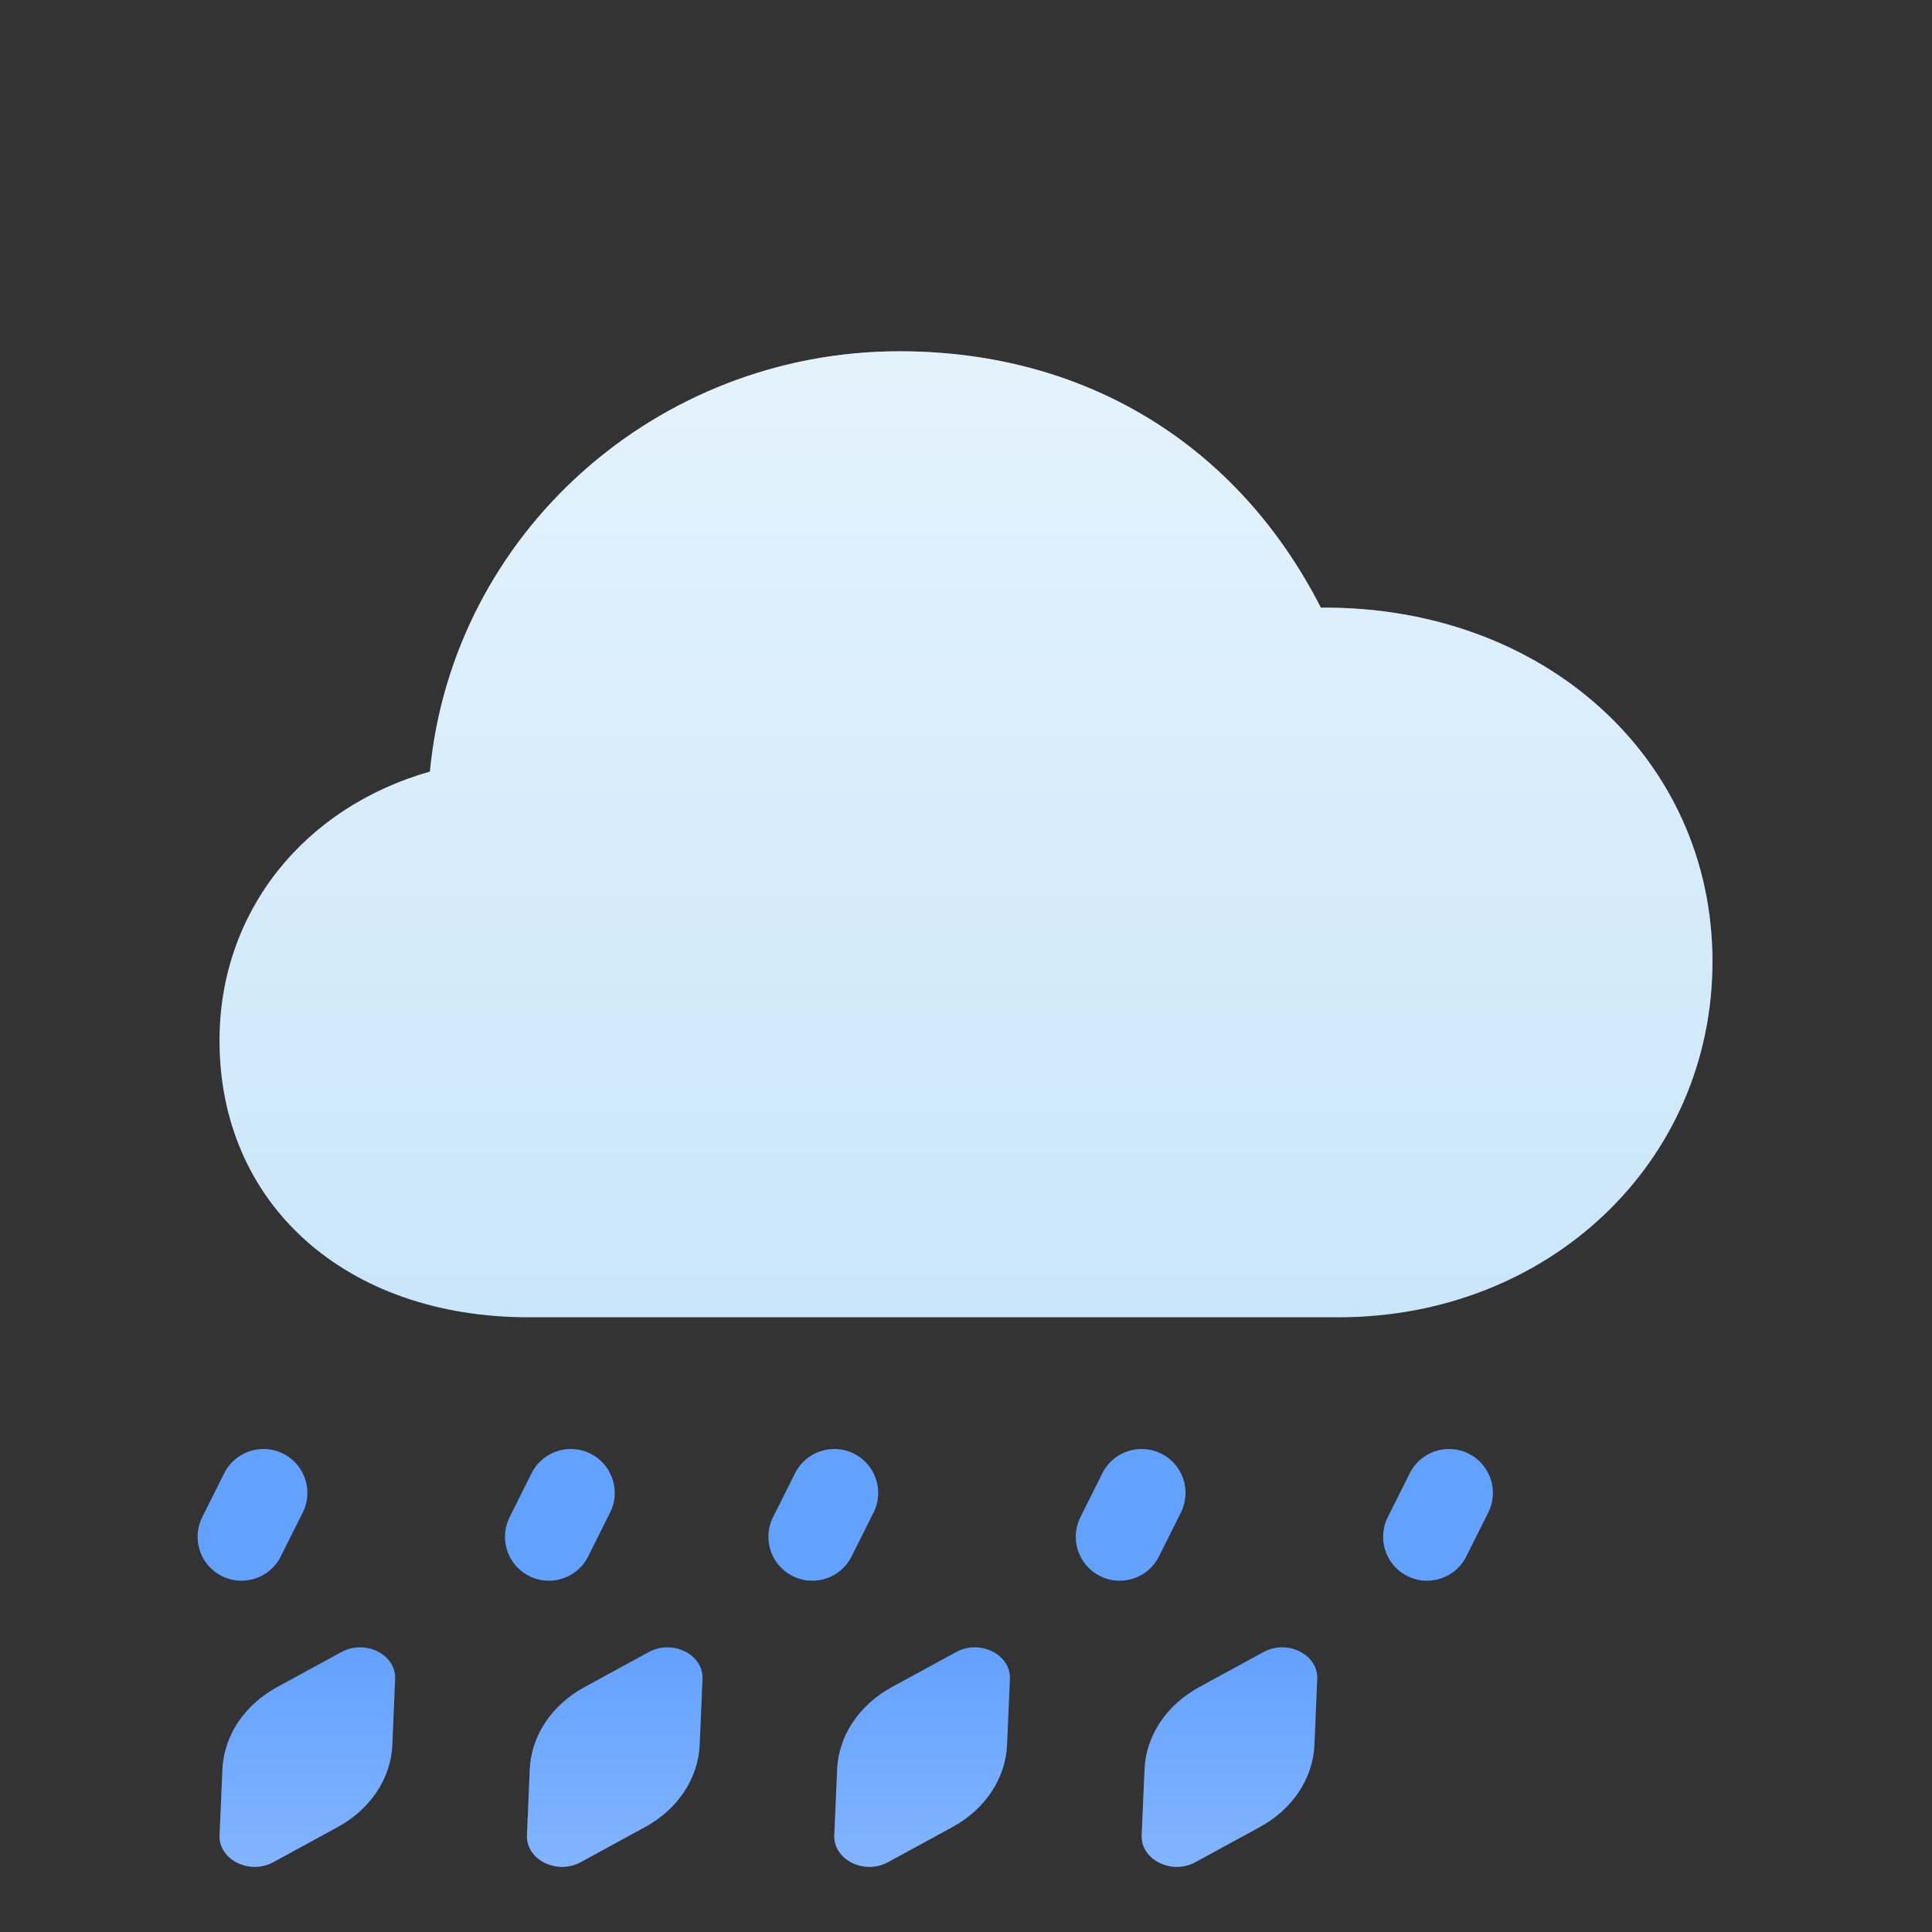 <svg viewBox="0 0 40 40" fill="none" xmlns="http://www.w3.org/2000/svg">
<rect x="0" y="0" width="40" height="40" fill="#333333" stroke="none"/>
<path d="M10.945 27.273C7.154 27.273 4.545 24.927 4.545 21.545C4.545 18.885 6.28 16.722 8.901 15.975C9.372 11.047 13.594 7.273 18.622 7.273C22.454 7.273 25.613 9.186 27.347 12.581C31.959 12.541 35.455 15.7 35.455 19.907C35.455 24.049 32.08 27.273 27.71 27.273H10.945Z" fill="#CAE6FA"/>
<path d="M10.945 27.273C7.154 27.273 4.545 24.927 4.545 21.545C4.545 18.885 6.28 16.722 8.901 15.975C9.372 11.047 13.594 7.273 18.622 7.273C22.454 7.273 25.613 9.186 27.347 12.581C31.959 12.541 35.455 15.7 35.455 19.907C35.455 24.049 32.08 27.273 27.71 27.273H10.945Z" fill="url(#paint0_linear)" fill-opacity="0.5"/>
<path d="M13.432 34.204C13.926 33.934 14.567 34.255 14.545 34.762L14.486 36.126C14.456 36.821 14.033 37.458 13.354 37.828L12.023 38.554C11.528 38.824 10.888 38.502 10.91 37.996L10.968 36.632C10.998 35.937 11.422 35.3 12.101 34.93L13.432 34.204Z" fill="#63A1FF"/>
<path d="M13.432 34.204C13.926 33.934 14.567 34.255 14.545 34.762L14.486 36.126C14.456 36.821 14.033 37.458 13.354 37.828L12.023 38.554C11.528 38.824 10.888 38.502 10.91 37.996L10.968 36.632C10.998 35.937 11.422 35.3 12.101 34.93L13.432 34.204Z" fill="url(#paint1_linear)" fill-opacity="0.2"/>
<path d="M19.796 34.204C20.29 33.934 20.93 34.255 20.909 34.762L20.85 36.126C20.82 36.821 20.396 37.458 19.718 37.828L18.386 38.554C17.892 38.824 17.251 38.502 17.273 37.996L17.332 36.632C17.362 35.937 17.786 35.3 18.464 34.93L19.796 34.204Z" fill="#63A1FF"/>
<path d="M19.796 34.204C20.29 33.934 20.93 34.255 20.909 34.762L20.85 36.126C20.82 36.821 20.396 37.458 19.718 37.828L18.386 38.554C17.892 38.824 17.251 38.502 17.273 37.996L17.332 36.632C17.362 35.937 17.786 35.3 18.464 34.93L19.796 34.204Z" fill="url(#paint2_linear)" fill-opacity="0.2"/>
<path d="M26.159 34.204C26.654 33.934 27.294 34.255 27.272 34.762L27.214 36.126C27.184 36.821 26.76 37.458 26.081 37.828L24.75 38.554C24.256 38.824 23.615 38.502 23.637 37.996L23.696 36.632C23.726 35.937 24.149 35.3 24.828 34.93L26.159 34.204Z" fill="#63A1FF"/>
<path d="M26.159 34.204C26.654 33.934 27.294 34.255 27.272 34.762L27.214 36.126C27.184 36.821 26.76 37.458 26.081 37.828L24.75 38.554C24.256 38.824 23.615 38.502 23.637 37.996L23.696 36.632C23.726 35.937 24.149 35.3 24.828 34.93L26.159 34.204Z" fill="url(#paint3_linear)" fill-opacity="0.2"/>
<path d="M7.068 34.204C7.563 33.934 8.203 34.255 8.181 34.762L8.123 36.126C8.093 36.821 7.669 37.458 6.99 37.828L5.659 38.554C5.165 38.824 4.524 38.502 4.546 37.996L4.605 36.632C4.635 35.937 5.058 35.3 5.737 34.93L7.068 34.204Z" fill="#63A1FF"/>
<path d="M7.068 34.204C7.563 33.934 8.203 34.255 8.181 34.762L8.123 36.126C8.093 36.821 7.669 37.458 6.99 37.828L5.659 38.554C5.165 38.824 4.524 38.502 4.546 37.996L4.605 36.632C4.635 35.937 5.058 35.3 5.737 34.93L7.068 34.204Z" fill="url(#paint4_linear)" fill-opacity="0.2"/>
<path d="M5.455 30.909L5 31.818" stroke="#63A1FF" stroke-width="1.818" stroke-linecap="round" stroke-linejoin="round"/>
<path d="M11.818 30.909L11.364 31.818" stroke="#63A1FF" stroke-width="1.818" stroke-linecap="round" stroke-linejoin="round"/>
<path d="M17.273 30.909L16.818 31.818" stroke="#63A1FF" stroke-width="1.818" stroke-linecap="round" stroke-linejoin="round"/>
<path d="M23.636 30.909L23.182 31.818" stroke="#63A1FF" stroke-width="1.818" stroke-linecap="round" stroke-linejoin="round"/>
<path d="M30 30.909L29.545 31.818" stroke="#63A1FF" stroke-width="1.818" stroke-linecap="round" stroke-linejoin="round"/>
<defs>
<linearGradient id="paint0_linear" x1="20" y1="7.273" x2="20" y2="27.273" gradientUnits="userSpaceOnUse">
<stop stop-color="white"/>
<stop offset="1" stop-color="white" stop-opacity="0"/>
</linearGradient>
<linearGradient id="paint1_linear" x1="12.727" y1="34.106" x2="12.727" y2="38.652" gradientUnits="userSpaceOnUse">
<stop stop-color="white" stop-opacity="0"/>
<stop offset="1" stop-color="white"/>
</linearGradient>
<linearGradient id="paint2_linear" x1="19.091" y1="34.106" x2="19.091" y2="38.652" gradientUnits="userSpaceOnUse">
<stop stop-color="white" stop-opacity="0"/>
<stop offset="1" stop-color="white"/>
</linearGradient>
<linearGradient id="paint3_linear" x1="25.455" y1="34.106" x2="25.455" y2="38.652" gradientUnits="userSpaceOnUse">
<stop stop-color="white" stop-opacity="0"/>
<stop offset="1" stop-color="white"/>
</linearGradient>
<linearGradient id="paint4_linear" x1="6.364" y1="34.106" x2="6.364" y2="38.652" gradientUnits="userSpaceOnUse">
<stop stop-color="white" stop-opacity="0"/>
<stop offset="1" stop-color="white"/>
</linearGradient>
</defs>
</svg>
